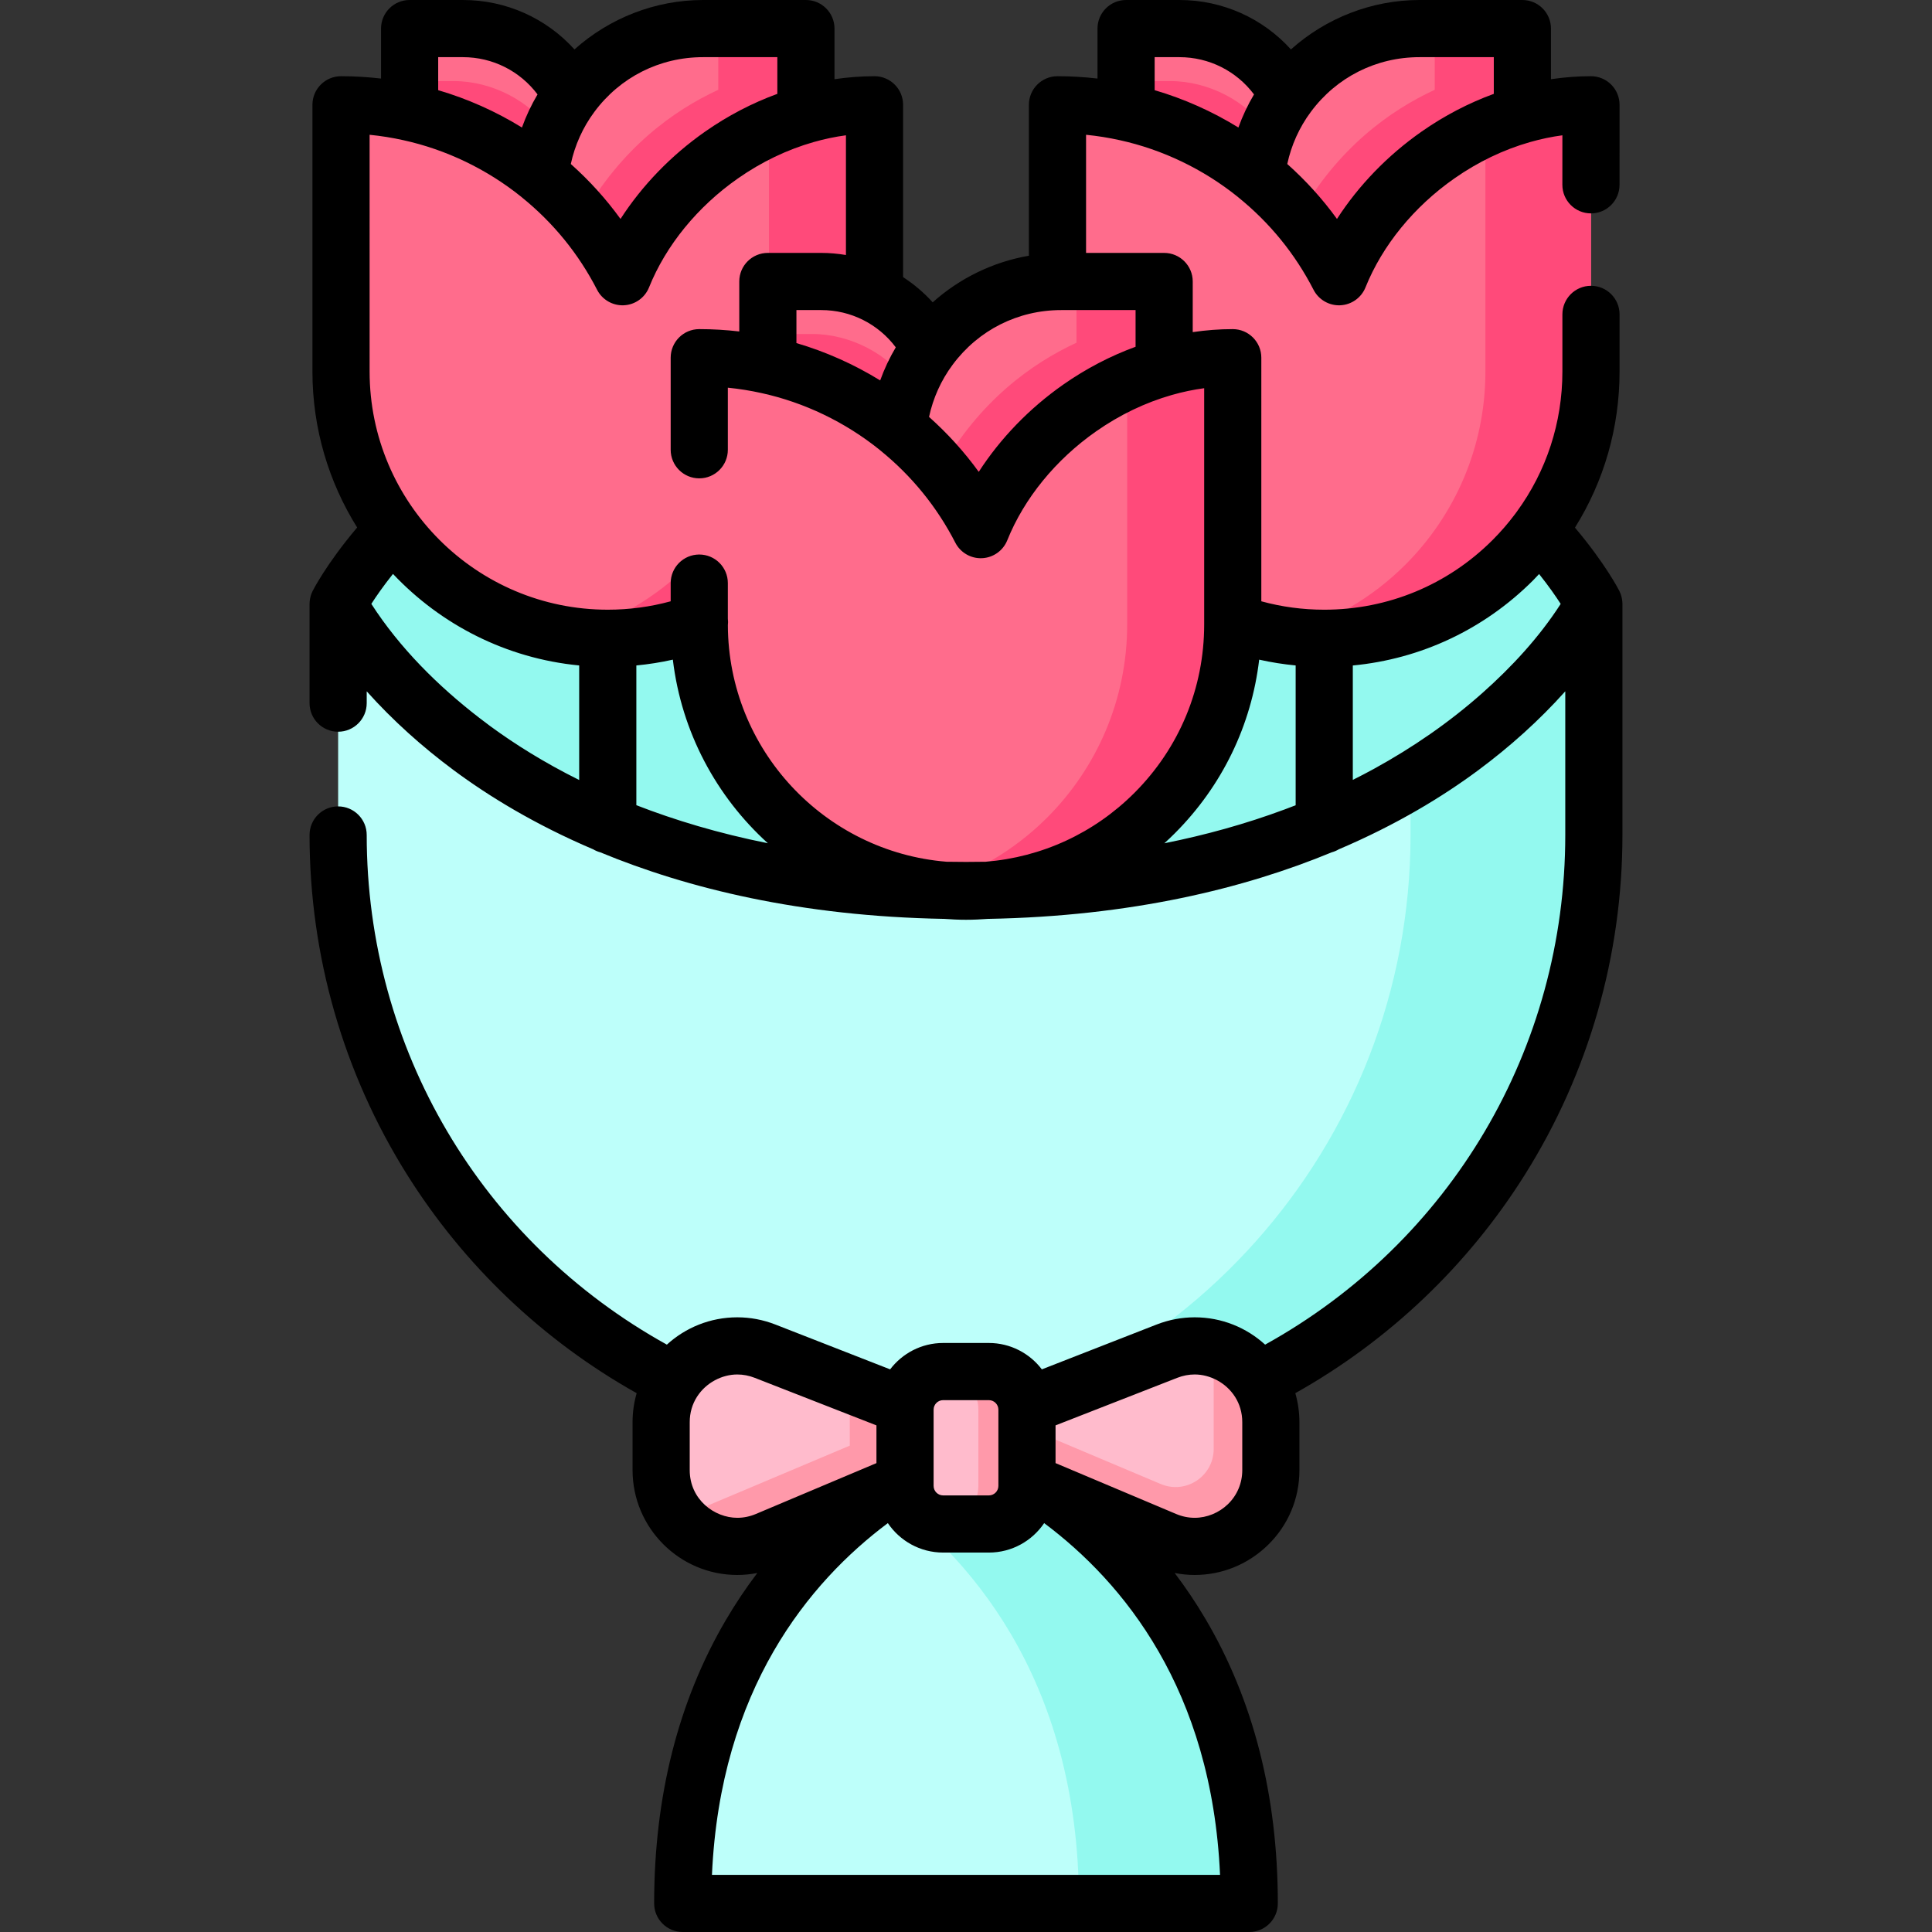 <?xml version="1.0" encoding="iso-8859-1"?>
<!-- Generator: Adobe Illustrator 21.0.0, SVG Export Plug-In . SVG Version: 6.00 Build 0)  -->
<svg xmlns="http://www.w3.org/2000/svg" xmlns:xlink="http://www.w3.org/1999/xlink" version="1.1" id="Capa_1" x="0px" y="0px" viewBox="0 0 512 512" style="enable-background:new 0 0 512 512;" xml:space="preserve" >
<rect x="0" y="0" width="512" height="512" fill="#333333" stroke="none"/>
<g>
	<g>
		<path style="fill:#93F9EF;" d="M89.61,160.04c0,0,38.209,75.957,166.39,75.957s166.39-75.957,166.39-75.957    S384.182,84.083,256,84.083S89.61,160.04,89.61,160.04z"/>
	</g>
	<g>
		<g>
			<path style="fill:#FF6C8C;" d="M186.312,7.574c-14.29,0-26.963,6.897-34.871,17.551c-4.524,6.079-7.493,13.381-8.321,21.318v0.01     c9.028,7.311,16.501,16.461,21.853,26.882c5.07-12.603,14.441-23.994,26.206-32.235c6.796-4.756,14.38-8.463,22.399-10.745v-0.01     V7.574H186.312z"/>
		</g>
		<g>
			<path style="fill:#FF4A7A;" d="M190.351,7.574v16.221c-11.77,5.44-25.709,15.395-36.02,33.618h-0.034     c4.13,4.866,7.734,10.193,10.676,15.923c4.949-12.304,14.005-23.444,25.378-31.633l0,0c0.277-0.199,0.549-0.406,0.828-0.602     c6.796-4.756,14.38-8.463,22.399-10.745v-0.01V17.294v-9.72H190.351z"/>
		</g>
		<g>
			<path style="fill:#FF6C8C;" d="M151.441,25.125c-4.524,6.079-7.493,13.381-8.321,21.318     c-9.907-8.028-21.672-13.845-34.568-16.683v-0.01V7.574h14.138C135.213,7.574,146.079,14.704,151.441,25.125z"/>
		</g>
		<g>
			<path style="fill:#FF4A7A;" d="M145.98,34.891c-5.274-8.046-15.587-13.403-25.688-13.403h-11.74v8.263l0,0v0.01     c4.03,0.887,7.949,2.064,11.736,3.51c3.029,1.156,5.974,2.484,8.822,3.97c4.985,2.602,9.674,5.691,14.009,9.203     C143.542,42.401,144.525,38.526,145.98,34.891z"/>
		</g>
		<g>
			<path style="fill:#FF6C8C;" d="M164.973,73.336c5.07-12.603,14.441-23.994,26.206-32.235c6.796-4.756,14.38-8.463,22.399-10.745     c5.877-1.676,11.987-2.585,18.178-2.585v70.69c0,19.521-7.917,37.193-20.702,49.988c-12.795,12.795-30.468,20.702-49.988,20.702     c-39.041,0-70.69-31.649-70.69-70.69v-70.69c6.241,0,12.33,0.687,18.178,1.989c12.896,2.838,24.661,8.655,34.568,16.683v0.01     C152.148,53.765,159.621,62.914,164.973,73.336z"/>
		</g>
		<g>
			<path style="fill:#FF4A7A;" d="M203.779,33.953v64.509c0,19.983-8.105,38.075-21.193,51.174     c-8.827,8.827-19.93,15.358-32.343,18.692c3.528,0.542,7.142,0.825,10.822,0.825c19.521,0,37.193-7.907,49.988-20.702     c12.785-12.795,20.702-30.467,20.702-49.988v-70.69c-6.19,0-12.3,0.909-18.178,2.585     C210.225,31.311,206.954,32.528,203.779,33.953z"/>
		</g>
	</g>
	<g>
		<g>
			<path style="fill:#FF6C8C;" d="M376.181,7.574c-14.29,0-26.963,6.897-34.871,17.551c-4.524,6.079-7.493,13.381-8.321,21.318v0.01     c9.028,7.311,16.501,16.461,21.853,26.882c5.07-12.603,14.441-23.994,26.206-32.235c6.796-4.756,14.38-8.463,22.399-10.745v-0.01     V7.574H376.181z"/>
		</g>
		<g>
			<path style="fill:#FF4A7A;" d="M380.221,7.574v16.221c-11.77,5.44-25.709,15.395-36.02,33.618h-0.034     c4.13,4.866,7.734,10.193,10.676,15.923c4.949-12.304,14.005-23.444,25.378-31.633l0,0c0.277-0.199,0.549-0.406,0.828-0.602     c6.796-4.756,14.38-8.463,22.399-10.745v-0.01V17.294v-9.72H380.221z"/>
		</g>
		<g>
			<path style="fill:#FF6C8C;" d="M341.311,25.125c-4.524,6.079-7.493,13.381-8.321,21.318     c-9.907-8.028-21.672-13.845-34.568-16.683v-0.01V7.574h14.138C325.082,7.574,335.949,14.704,341.311,25.125z"/>
		</g>
		<g>
			<path style="fill:#FF4A7A;" d="M335.85,34.891c-5.274-8.046-15.587-13.403-25.688-13.403h-11.74v8.263l0,0v0.01     c4.03,0.887,7.949,2.064,11.736,3.51c3.029,1.156,5.974,2.484,8.822,3.97c4.985,2.602,9.674,5.691,14.009,9.203     C333.412,42.401,334.395,38.526,335.85,34.891z"/>
		</g>
		<g>
			<path style="fill:#FF6C8C;" d="M354.843,73.336c5.07-12.603,14.441-23.994,26.206-32.235c6.796-4.756,14.38-8.463,22.399-10.745     c5.877-1.676,11.987-2.585,18.178-2.585v70.69c0,19.521-7.917,37.193-20.702,49.988c-12.795,12.795-30.468,20.702-49.988,20.702     c-39.041,0-70.69-31.649-70.69-70.69v-70.69c6.241,0,12.33,0.687,18.178,1.989c12.896,2.838,24.661,8.655,34.568,16.683v0.01     C342.018,53.765,349.491,62.914,354.843,73.336z"/>
		</g>
		<g>
			<path style="fill:#FF4A7A;" d="M393.648,33.953v64.509c0,19.983-8.105,38.075-21.193,51.174     c-8.827,8.827-19.93,15.358-32.343,18.692c3.528,0.542,7.142,0.825,10.822,0.825c19.521,0,37.193-7.907,49.988-20.702     c12.785-12.795,20.702-30.467,20.702-49.988v-70.69c-6.19,0-12.3,0.909-18.178,2.585     C400.095,31.311,396.824,32.528,393.648,33.953z"/>
		</g>
	</g>
	<g>
		<g>
			<path style="fill:#FF6C8C;" d="M281.247,74.598c-14.29,0-26.963,6.897-34.871,17.551c-4.524,6.079-7.493,13.381-8.321,21.318     v0.01c9.028,7.311,16.501,16.461,21.853,26.882c5.07-12.603,14.441-23.994,26.206-32.235c6.796-4.756,14.38-8.463,22.399-10.745     v-0.01V74.598H281.247z"/>
		</g>
		<g>
			<path style="fill:#FF4A7A;" d="M285.286,74.598v16.221c-11.77,5.44-25.709,15.395-36.02,33.618h-0.034     c4.13,4.866,7.734,10.193,10.676,15.923c4.949-12.303,14.005-23.444,25.378-31.633l0,0c0.277-0.199,0.549-0.406,0.828-0.602     c6.796-4.756,14.38-8.463,22.399-10.745v-0.01V84.318v-9.72H285.286z"/>
		</g>
		<g>
			<path style="fill:#FF6C8C;" d="M246.376,92.149c-4.524,6.079-7.493,13.381-8.321,21.318     c-9.907-8.028-21.672-13.845-34.568-16.683v-0.01V74.598h14.138C230.148,74.598,241.014,81.727,246.376,92.149z"/>
		</g>
		<g>
			<path style="fill:#FF4A7A;" d="M240.915,101.914c-5.274-8.046-15.587-13.403-25.688-13.403h-11.74v8.263l0,0v0.01     c4.03,0.887,7.949,2.064,11.736,3.51c3.029,1.156,5.974,2.484,8.822,3.97c4.985,2.602,9.674,5.691,14.009,9.203     C238.477,109.425,239.46,105.55,240.915,101.914z"/>
		</g>
		<g>
			<path style="fill:#FF6C8C;" d="M259.908,140.36c5.069-12.603,14.441-23.994,26.206-32.235c6.796-4.756,14.38-8.463,22.399-10.745     c5.877-1.676,11.987-2.585,18.178-2.585v70.69c0,19.521-7.917,37.193-20.702,49.988c-12.795,12.795-30.468,20.702-49.988,20.702     c-39.041,0-70.69-31.649-70.69-70.69v-70.69c6.241,0,12.33,0.687,18.178,1.989c12.896,2.838,24.661,8.655,34.568,16.683v0.01     C247.083,120.789,254.556,129.938,259.908,140.36z"/>
		</g>
		<g>
			<path style="fill:#FF4A7A;" d="M298.714,100.976v64.509c0,19.983-8.105,38.075-21.193,51.174     c-8.827,8.827-19.93,15.358-32.343,18.692c3.528,0.542,7.142,0.825,10.822,0.825c19.521,0,37.193-7.907,49.988-20.702     c12.785-12.795,20.702-30.467,20.702-49.988v-70.69c-6.19,0-12.3,0.909-18.178,2.585     C305.16,98.335,301.889,99.551,298.714,100.976z"/>
		</g>
	</g>
	<g>
		<path style="fill:#BDFFFA;" d="M256,504.426h75.066c0-95.264-75.066-121.183-75.066-121.183s-75.066,25.92-75.066,121.183H256z"/>
	</g>
	<g>
		<path style="fill:#93F9EF;" d="M256,383.243c0,0-9.931,3.434-22.566,12.379c22.108,15.651,52.5,48.186,52.5,108.804h45.132    C331.066,409.162,256,383.243,256,383.243z"/>
	</g>
	<g>
		<path style="fill:#BDFFFA;" d="M256,383.243h4.426c89.45,0,161.964-72.514,161.964-161.964V160.04    c0,0-38.208,75.957-166.39,75.957S89.61,160.04,89.61,160.04v61.238c0,89.45,72.514,161.964,161.964,161.964H256z"/>
	</g>
	<g>
		<path style="fill:#93F9EF;" d="M373.807,207.006v14.272c0,82.724-62.021,150.955-142.099,160.75    c6.511,0.796,13.139,1.214,19.866,1.214H256h4.426c89.45,0,161.964-72.514,161.964-161.964V160.04    C422.39,160.04,409.552,185.553,373.807,207.006z"/>
	</g>
	<g>
		<path style="fill:#FFBBCC;" d="M262.158,403.873h-12.316c-5.523,0-10-4.477-10-10v-20.394c0-5.523,4.477-10,10-10h12.316    c5.523,0,10,4.477,10,10v20.394C272.158,399.396,267.681,403.873,262.158,403.873z"/>
	</g>
	<g>
		<path style="fill:#FF99AA;" d="M262.059,363.479h-12.118c-0.128,0-0.252,0.014-0.379,0.019c5.4,0.201,9.72,4.63,9.72,10.08v20.197    c0,5.449-4.32,9.879-9.72,10.079c0.127,0.005,0.251,0.019,0.379,0.019h12.118c5.577,0,10.099-4.521,10.099-10.099v-20.197    C272.158,368,267.636,363.479,262.059,363.479z"/>
	</g>
	<g>
		<path style="fill:#FFBBCC;" d="M239.842,392.765l-36.583,15.434c-13.314,5.617-28.048-4.158-28.048-18.609v-12.695    c0-14.219,14.302-23.986,27.546-18.813l37.085,14.486V392.765z"/>
	</g>
	<g>
		<path style="fill:#FF99AA;" d="M225.199,366.848v16.259l-45.497,19.194c5.382,6.61,14.777,9.601,23.557,5.897l36.583-15.434    v-20.197L225.199,366.848z"/>
	</g>
	<g>
		<path style="fill:#FFBBCC;" d="M272.158,392.765l36.583,15.434c13.314,5.617,28.048-4.158,28.048-18.609v-12.695    c0-14.219-14.302-23.986-27.546-18.813l-37.085,14.486V392.765z"/>
	</g>
	<g>
		<path style="fill:#FF99AA;" d="M321.641,357.328v26.651c0,7.225-7.367,12.113-14.024,9.305l-35.459-14.959v14.44l36.583,15.434    c13.314,5.617,28.048-4.158,28.048-18.609v-12.695C336.789,367.173,330.103,359.536,321.641,357.328z"/>
	</g>
	<path d="M429.867,158.899c-0.072-0.475-0.185-0.954-0.346-1.407c-0.104-0.29-0.224-0.576-0.364-0.855   c-0.167-0.332-3.691-7.239-11.775-16.809c7.686-12.297,11.817-26.513,11.817-41.366V83.314c0-4.183-3.391-7.574-7.574-7.574   s-7.574,3.391-7.574,7.574v15.148c0,13.527-4.238,26.404-12.071,37.129c-0.185,0.223-0.354,0.454-0.51,0.692   c-1.792,2.385-3.757,4.663-5.903,6.811c-11.919,11.919-27.77,18.484-44.632,18.484c-5.68,0-11.266-0.751-16.671-2.228V94.795   c0-4.183-3.391-7.574-7.574-7.574c-3.526,0-7.07,0.27-10.604,0.795V74.598c0-4.183-3.391-7.574-7.574-7.574h-20.694V35.72   c3.024,0.3,6.024,0.78,8.976,1.438c11.308,2.488,22.081,7.662,31.178,14.97c0.081,0.072,0.165,0.143,0.25,0.212   c8.32,6.738,15.009,14.966,19.883,24.457c1.356,2.638,4.137,4.241,7.086,4.106c2.963-0.137,5.572-1.989,6.678-4.74   c4.471-11.116,12.825-21.364,23.523-28.856c6.29-4.403,13.062-7.655,20.133-9.667c2.826-0.806,5.675-1.402,8.523-1.784   l-0.005,13.119c-0.002,4.183,3.389,7.575,7.571,7.577c0.001,0,0.002,0,0.003,0c4.181,0,7.572-3.389,7.574-7.571l0.008-21.207   c0.001-2.009-0.797-3.936-2.217-5.357c-1.421-1.421-3.348-2.219-5.357-2.219c-3.526,0-7.07,0.271-10.604,0.795V7.574   c0-4.183-3.391-7.574-7.574-7.574h-27.266c-12.637,0-24.793,4.784-34.071,13.098C334.66,4.855,324.029,0,312.56,0h-14.138   c-4.183,0-7.574,3.391-7.574,7.574v13.243c-3.511-0.408-7.054-0.62-10.604-0.62c-4.183,0-7.574,3.391-7.574,7.574v39.997   c-9.48,1.634-18.341,5.944-25.495,12.353c-2.328-2.575-4.968-4.812-7.846-6.679V27.771c0-4.183-3.391-7.574-7.574-7.574   c-3.526,0-7.07,0.271-10.604,0.795V7.574c0-4.183-3.391-7.574-7.574-7.574h-27.266c-12.637,0-24.793,4.784-34.071,13.098   C144.791,4.855,134.159,0,122.69,0h-14.138c-4.183,0-7.574,3.391-7.574,7.574v13.243c-3.511-0.408-7.054-0.62-10.604-0.62   c-4.183,0-7.574,3.391-7.574,7.574v70.69c0,15.165,4.349,29.327,11.846,41.331c-8.106,9.589-11.637,16.512-11.804,16.844   c-0.14,0.279-0.26,0.564-0.364,0.854c-0.018,0.051-0.029,0.104-0.046,0.155c-0.104,0.311-0.184,0.626-0.246,0.945   c-0.02,0.102-0.038,0.204-0.054,0.308c-0.058,0.379-0.097,0.759-0.097,1.141v0v26.3c0,4.183,3.391,7.574,7.574,7.574   s7.574-3.391,7.574-7.574c0-1.044,0-2.088,0-3.133c6.924,7.734,14.708,14.706,23.038,20.892   c9.372,6.959,21.595,14.43,36.989,20.983c0.58,0.344,1.208,0.611,1.874,0.792c23.064,9.543,53.073,16.955,91.149,17.64   c1.906,0.14,3.825,0.235,5.766,0.235c1.955,0,3.894-0.095,5.824-0.236c38.048-0.691,68.039-8.101,91.091-17.639   c0.666-0.18,1.294-0.448,1.874-0.792c15.394-6.553,27.617-14.024,36.989-20.983c8.331-6.186,16.115-13.157,23.038-20.892v38.07   c0,56.576-30.33,107.796-79.543,135.065c-4.932-4.496-11.483-7.24-18.662-7.24c-3.452,0-6.858,0.647-10.124,1.923l-30.383,11.869   c-3.231-4.238-8.317-6.99-14.045-6.99h-12.118c-5.729,0-10.814,2.752-14.045,6.99l-30.383-11.869   c-3.266-1.276-6.673-1.923-10.124-1.923c-7.179,0-13.729,2.744-18.661,7.24c-49.214-27.268-79.544-78.488-79.544-135.065   c0-4.183-3.391-7.574-7.574-7.574s-7.574,3.391-7.574,7.574c0,31.937,8.929,63.052,25.823,89.98   c15.151,24.151,36.103,44.057,60.866,57.95c-0.703,2.443-1.088,5.02-1.088,7.686v12.695c0,15.325,12.453,27.792,27.759,27.792   c1.786,0,3.555-0.177,5.299-0.52c-3.005,3.975-5.792,8.129-8.337,12.469c-12.607,21.498-18.999,46.764-18.999,75.095   c0,4.183,3.391,7.574,7.574,7.574h150.132c4.183,0,7.574-3.391,7.574-7.574c0-28.535-6.482-53.953-19.266-75.549   c-2.472-4.176-5.167-8.18-8.065-12.014c1.742,0.342,3.511,0.519,5.295,0.519c0.001,0,0,0,0.001,0c7.24,0,14.116-2.802,19.361-7.888   c5.415-5.251,8.397-12.321,8.397-19.904v-12.695c0-2.667-0.385-5.244-1.088-7.687c24.764-13.893,45.716-33.8,60.867-57.95   c16.893-26.928,25.823-58.041,25.823-89.979V160.04C429.963,159.657,429.925,159.277,429.867,158.899   c0.007,0.048,0.015,0.097,0.022,0.145c-0.046-0.303-0.012-0.08,0,0C429.882,158.995,429.874,158.947,429.867,158.899   C429.851,158.796,429.925,159.277,429.867,158.899z M376.181,15.148h19.692v9.725c-6.699,2.447-13.129,5.797-19.17,10.025   c-9.004,6.307-16.674,14.269-22.39,23.124c-3.836-5.303-8.243-10.164-13.172-14.562c1.07-4.978,3.183-9.699,6.25-13.821   C354.228,20.43,364.721,15.148,376.181,15.148z M312.56,15.148c7.888,0,15.136,3.705,19.765,9.874   c-1.657,2.792-3.04,5.727-4.133,8.772c-6.933-4.272-14.422-7.614-22.197-9.896v-8.75H312.56z M249.941,371.053h12.118   c1.393,0,2.525,1.133,2.525,2.525v19.187v1.01c0,1.392-1.132,2.525-2.525,2.525h-12.118c-1.393,0-2.525-1.133-2.525-2.525v-1.01   v-19.187C247.416,372.185,248.548,371.053,249.941,371.053z M195.396,402.234c-6.065,0-12.611-4.834-12.611-12.644v-12.695   c0-2.56,0.712-4.793,1.871-6.648c0.027-0.038,0.052-0.079,0.078-0.119c2.391-3.729,6.623-5.876,10.654-5.876   c1.558,0,3.11,0.298,4.613,0.885l32.266,12.605v10l-31.953,13.48C198.721,401.893,197.065,402.234,195.396,402.234z    M323.324,496.852H188.676c2.205-49.202,25.737-77.589,46.611-93.209c3.179,4.705,8.561,7.804,14.654,7.804h12.118   c6.093,0,11.475-3.099,14.654-7.804C297.686,419.329,321.128,447.714,323.324,496.852z M329.215,389.589   c0,3.45-1.348,6.657-3.795,9.03c-2.369,2.297-5.582,3.614-8.817,3.614c-1.669,0-3.324-0.341-4.919-1.014l-30.616-12.917   c-0.025-0.011-0.049-0.021-0.074-0.031l-1.263-0.533v-10l32.266-12.605c1.503-0.587,3.055-0.885,4.613-0.885   c4.038,0,8.278,2.155,10.667,5.896c0.02,0.03,0.039,0.061,0.06,0.09c1.162,1.857,1.877,4.092,1.877,6.657V389.589z    M406.281,153.803c0.549-0.549,1.069-1.118,1.599-1.68c2.568,3.222,4.453,5.95,5.716,7.917   c-5.676,8.82-12.929,16.666-20.752,23.616c-8.772,7.793-18.482,14.474-28.764,20.113c-1.837,1.008-3.698,1.972-5.571,2.909v-30.317   C376.556,174.641,393.298,166.786,406.281,153.803C406.83,153.254,393.298,166.786,406.281,153.803z M340.451,214.509   c-10.365,3.852-21.049,6.8-31.889,8.969c0.949-0.862,1.878-1.745,2.784-2.652c12.555-12.565,20.296-28.646,22.348-46.011   c3.181,0.716,6.408,1.224,9.667,1.537v37.047C342.394,213.777,341.424,214.147,340.451,214.509   C340.013,214.672,341.204,214.229,340.451,214.509z M281.247,82.172h19.692v9.725c-6.7,2.448-13.13,5.798-19.17,10.025   c-9.005,6.307-16.674,14.269-22.39,23.125c-3.836-5.303-8.243-10.165-13.172-14.563c1.07-4.978,3.183-9.699,6.25-13.821   C259.293,87.454,269.786,82.172,281.247,82.172z M237.391,92.045c-1.657,2.792-3.04,5.727-4.133,8.772   c-6.933-4.272-14.422-7.614-22.197-9.895v-8.75h6.564C225.514,82.172,232.762,85.876,237.391,92.045z M186.312,15.148h19.692v9.725   c-6.699,2.447-13.129,5.797-19.17,10.025c-9.004,6.306-16.674,14.269-22.391,23.124c-3.836-5.303-8.242-10.165-13.172-14.562   c1.07-4.978,3.184-9.699,6.251-13.821C164.358,20.43,174.851,15.148,186.312,15.148z M122.69,15.148   c7.888,0,15.136,3.705,19.765,9.873c-1.657,2.792-3.04,5.727-4.133,8.772c-6.933-4.272-14.422-7.614-22.197-9.896v-8.75H122.69z    M97.949,35.72c3.024,0.3,6.024,0.78,8.976,1.438c11.308,2.488,22.082,7.662,31.177,14.969c0.082,0.072,0.166,0.143,0.251,0.213   c8.32,6.738,15.009,14.966,19.883,24.457c1.355,2.638,4.144,4.241,7.086,4.106c2.963-0.137,5.572-1.989,6.678-4.74   c4.471-11.116,12.825-21.364,23.523-28.856c6.29-4.403,13.062-7.654,20.133-9.667c2.827-0.807,5.677-1.402,8.526-1.785v31.725   c-2.145-0.354-4.332-0.557-6.556-0.557h-14.138c-4.183,0-7.574,3.391-7.574,7.574v13.243c-3.511-0.408-7.054-0.62-10.604-0.62   c-4.183,0-7.574,3.391-7.574,7.574v24.4c0,4.183,3.391,7.574,7.574,7.574c4.183,0,7.574-3.391,7.574-7.574v-16.452   c3.024,0.3,6.024,0.78,8.975,1.438c11.31,2.489,22.083,7.663,31.179,14.97c0.082,0.072,0.165,0.143,0.249,0.212   c8.32,6.738,15.009,14.966,19.883,24.457c1.355,2.638,4.141,4.249,7.086,4.106c2.963-0.137,5.572-1.989,6.678-4.74   c4.47-11.115,12.825-21.363,23.523-28.856c6.289-4.402,13.061-7.654,20.133-9.667c2.827-0.807,5.677-1.402,8.526-1.785v61.595   c-0.015,0.274-0.015,0.547,0,0.818v0.193c0,16.853-6.565,32.705-18.484,44.633c-10.689,10.689-24.543,17.054-39.449,18.258   c-1.712,0.029-3.436,0.047-5.183,0.047c-1.738,0-3.45-0.021-5.152-0.049c-32.322-2.626-57.835-29.693-57.958-62.651   c0.067-0.583,0.067-1.176-0.006-1.772v-9.42c0-4.183-3.391-7.574-7.574-7.574c-4.183,0-7.574,3.391-7.574,7.574v4.822   c-5.403,1.476-10.989,2.226-16.671,2.226c-34.803,0-63.116-28.314-63.116-63.116V35.72z M127.088,190.293   c-10.981-8.461-21.149-18.561-28.68-30.258c1.268-1.976,3.159-4.712,5.736-7.942c12.653,13.421,29.972,22.39,49.347,24.26v30.358   c-9.345-4.647-17.133-9.56-23.489-14.219C129.003,191.758,128.037,191.026,127.088,190.293   C126.849,190.109,128.037,191.026,127.088,190.293z M168.639,213.386v-37.033c3.261-0.313,6.49-0.821,9.672-1.537   c2.293,19.2,11.545,36.293,25.179,48.652C190.385,220.842,178.811,217.341,168.639,213.386z"/>
</g>















</svg>
